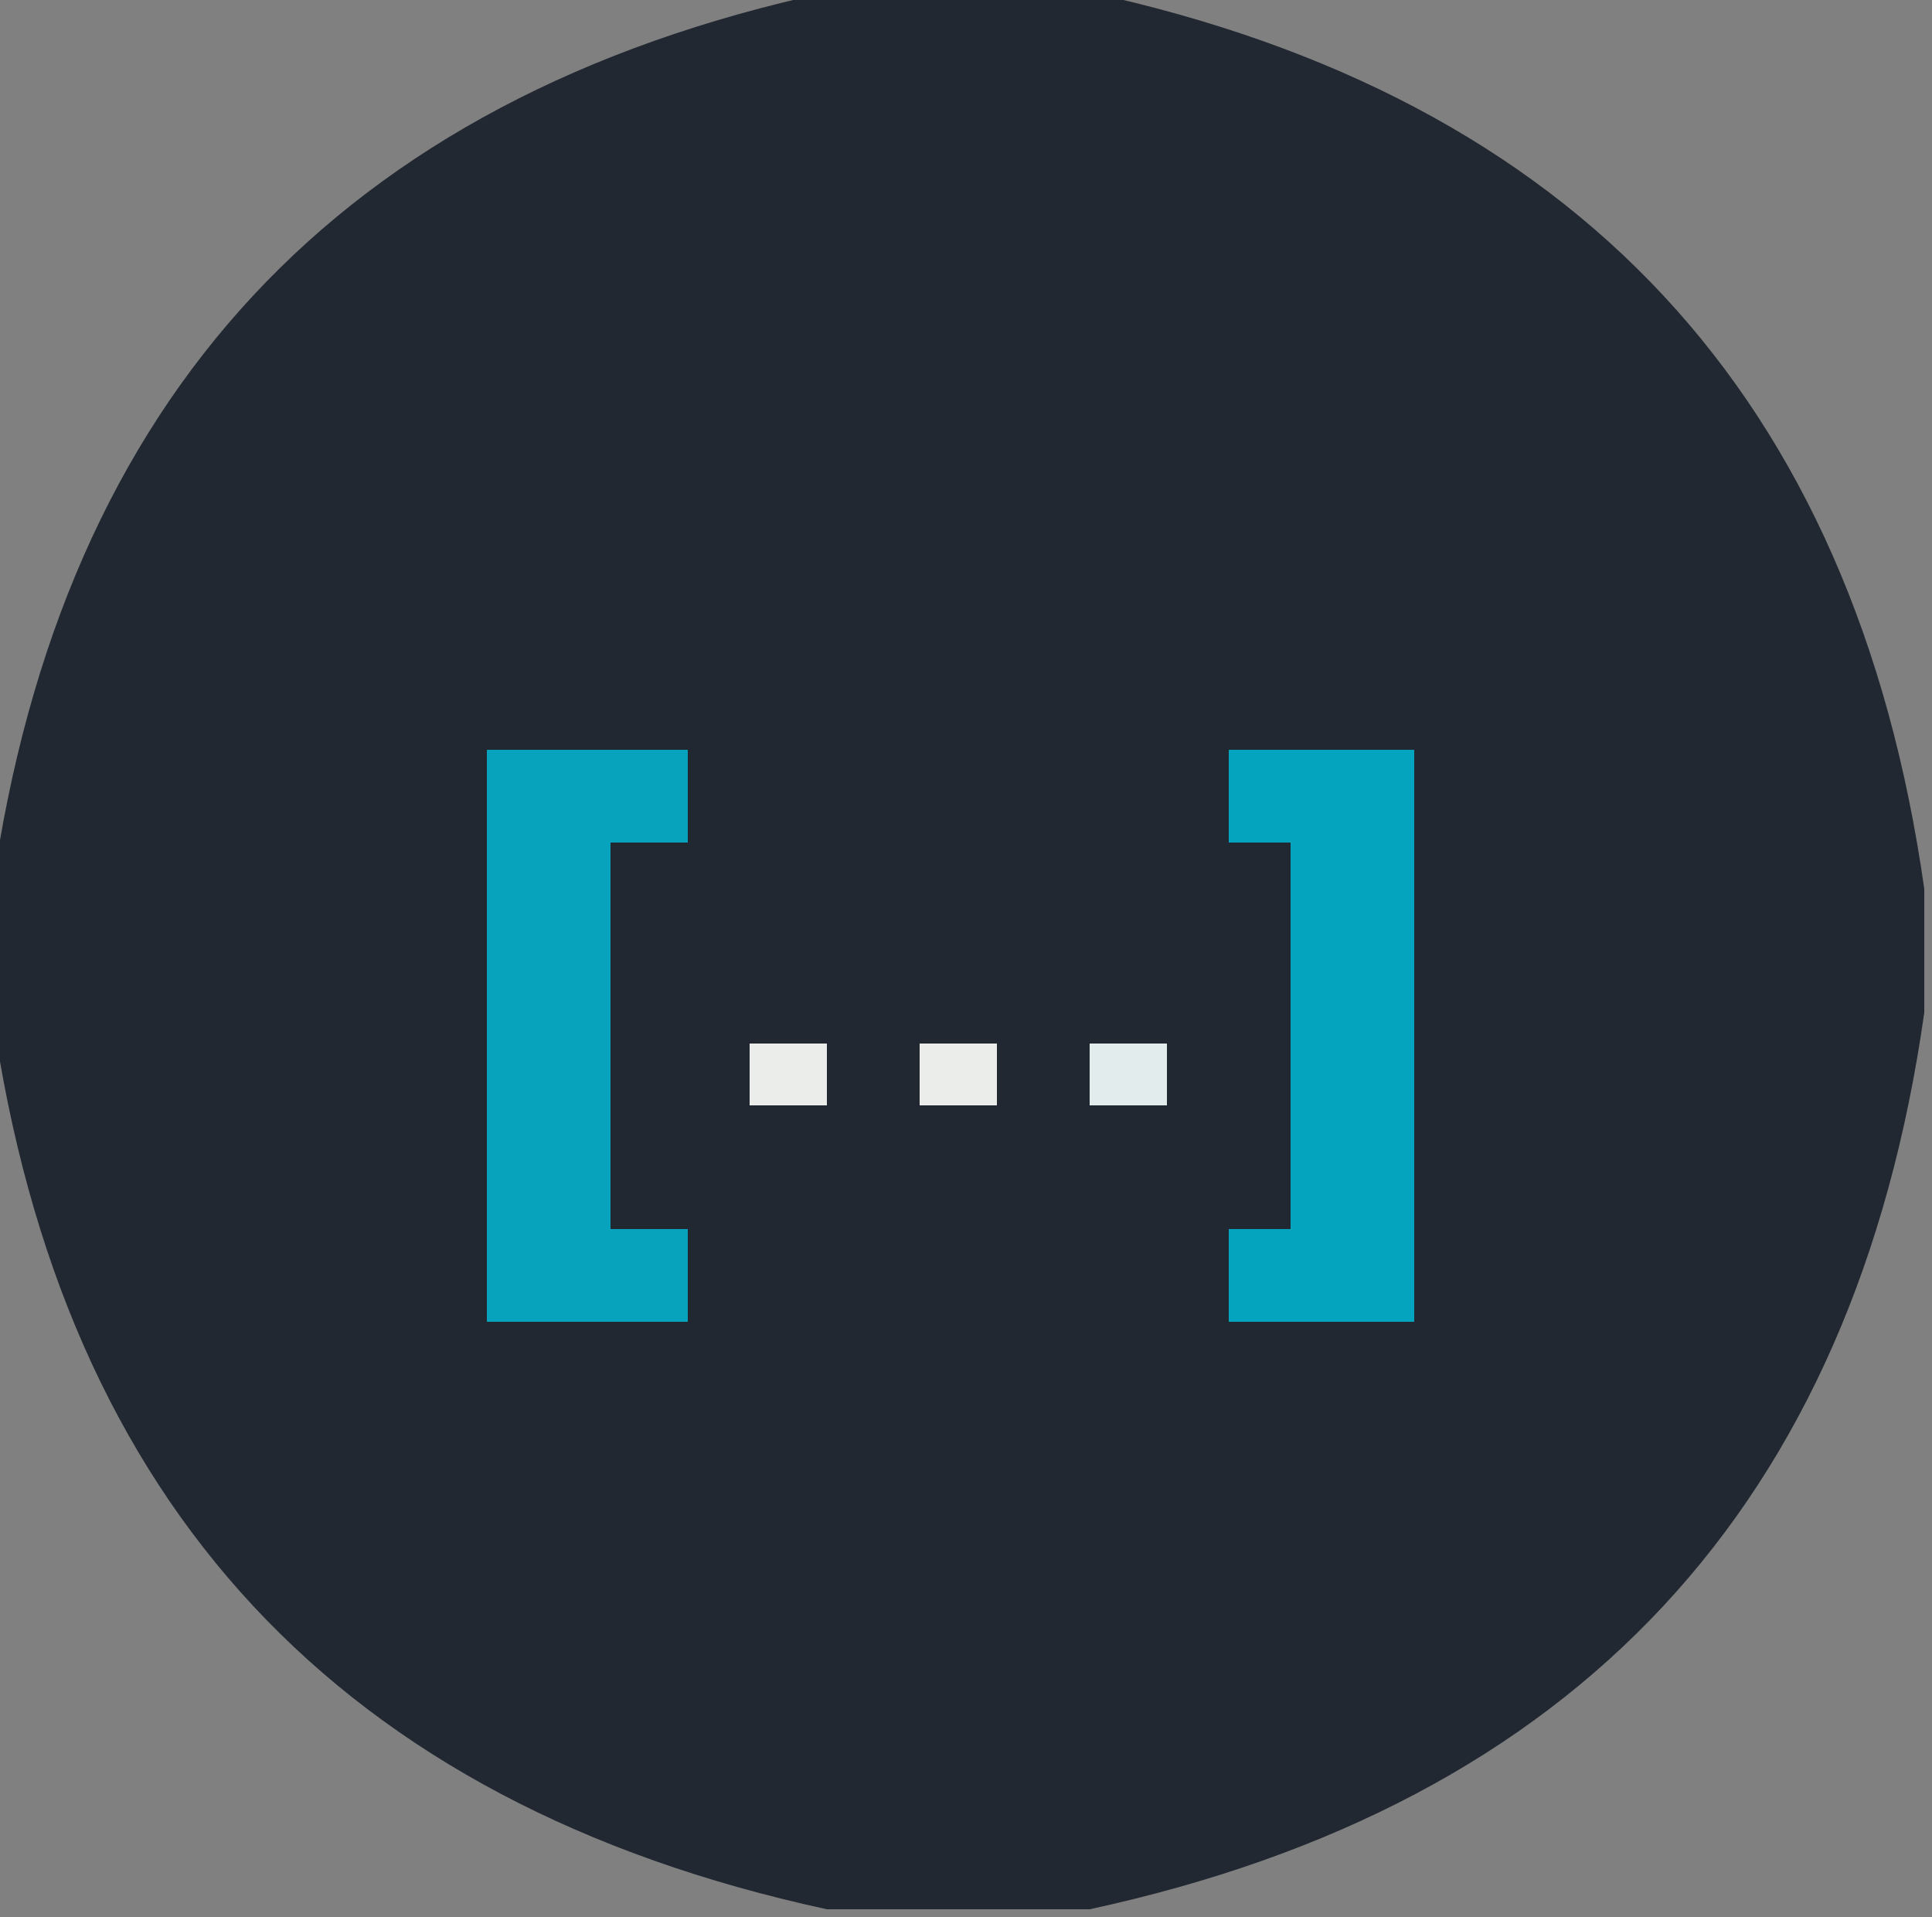 <?xml version="1.0" encoding="UTF-8"?>
<!DOCTYPE svg PUBLIC "-//W3C//DTD SVG 1.1//EN" "http://www.w3.org/Graphics/SVG/1.1/DTD/svg11.dtd">
<svg xmlns="http://www.w3.org/2000/svg" version="1.1" width="125px" height="124px" style="shape-rendering:geometricPrecision; text-rendering:geometricPrecision; image-rendering:optimizeQuality; fill-rule:evenodd; clip-rule:evenodd" xmlns:xlink="http://www.w3.org/1999/xlink">
<rect width="100%" height="100%" fill="#808080" stroke="none"/>
<g><path style="opacity:1" fill="#212831" d="M 53.5,-0.5 C 59.167,-0.5 64.833,-0.5 70.5,-0.5C 101.988,6.32 119.988,25.653 124.5,57.5C 124.5,60.167 124.5,62.833 124.5,65.5C 119.988,97.347 101.988,116.68 70.5,123.5C 64.833,123.5 59.167,123.5 53.5,123.5C 22.012,116.68 4.012,97.347 -0.5,65.5C -0.5,62.833 -0.5,60.167 -0.5,57.5C 4.012,25.653 22.012,6.32 53.5,-0.5 Z"/></g>
<g><path style="opacity:1" fill="#07a3bd" d="M 31.5,48.5 C 35.833,48.5 40.167,48.5 44.5,48.5C 44.5,50.5 44.5,52.5 44.5,54.5C 42.833,54.5 41.167,54.5 39.5,54.5C 39.5,62.833 39.5,71.167 39.5,79.5C 41.167,79.5 42.833,79.5 44.5,79.5C 44.5,81.5 44.5,83.5 44.5,85.5C 40.167,85.5 35.833,85.5 31.5,85.5C 31.5,73.167 31.5,60.833 31.5,48.5 Z"/></g>
<g><path style="opacity:1" fill="#05a4be" d="M 79.5,48.5 C 83.5,48.5 87.5,48.5 91.5,48.5C 91.5,60.833 91.5,73.167 91.5,85.5C 87.5,85.5 83.5,85.5 79.5,85.5C 79.5,83.5 79.5,81.5 79.5,79.5C 80.833,79.5 82.167,79.5 83.5,79.5C 83.5,71.167 83.5,62.833 83.5,54.5C 82.167,54.5 80.833,54.5 79.5,54.5C 79.5,52.5 79.5,50.5 79.5,48.5 Z"/></g>
<g><path style="opacity:1" fill="#ebedea" d="M 48.5,67.5 C 50.167,67.5 51.833,67.5 53.5,67.5C 53.5,68.833 53.5,70.167 53.5,71.5C 51.833,71.5 50.167,71.5 48.5,71.5C 48.5,70.167 48.5,68.833 48.5,67.5 Z"/></g>
<g><path style="opacity:1" fill="#ebedea" d="M 59.5,67.5 C 61.167,67.5 62.833,67.5 64.5,67.5C 64.5,68.833 64.5,70.167 64.5,71.5C 62.833,71.5 61.167,71.5 59.5,71.5C 59.5,70.167 59.5,68.833 59.5,67.5 Z"/></g>
<g><path style="opacity:1" fill="#e3ecec" d="M 70.5,67.5 C 72.167,67.5 73.833,67.5 75.5,67.5C 75.5,68.833 75.5,70.167 75.5,71.5C 73.833,71.5 72.167,71.5 70.5,71.5C 70.5,70.167 70.5,68.833 70.5,67.5 Z"/></g>
</svg>
